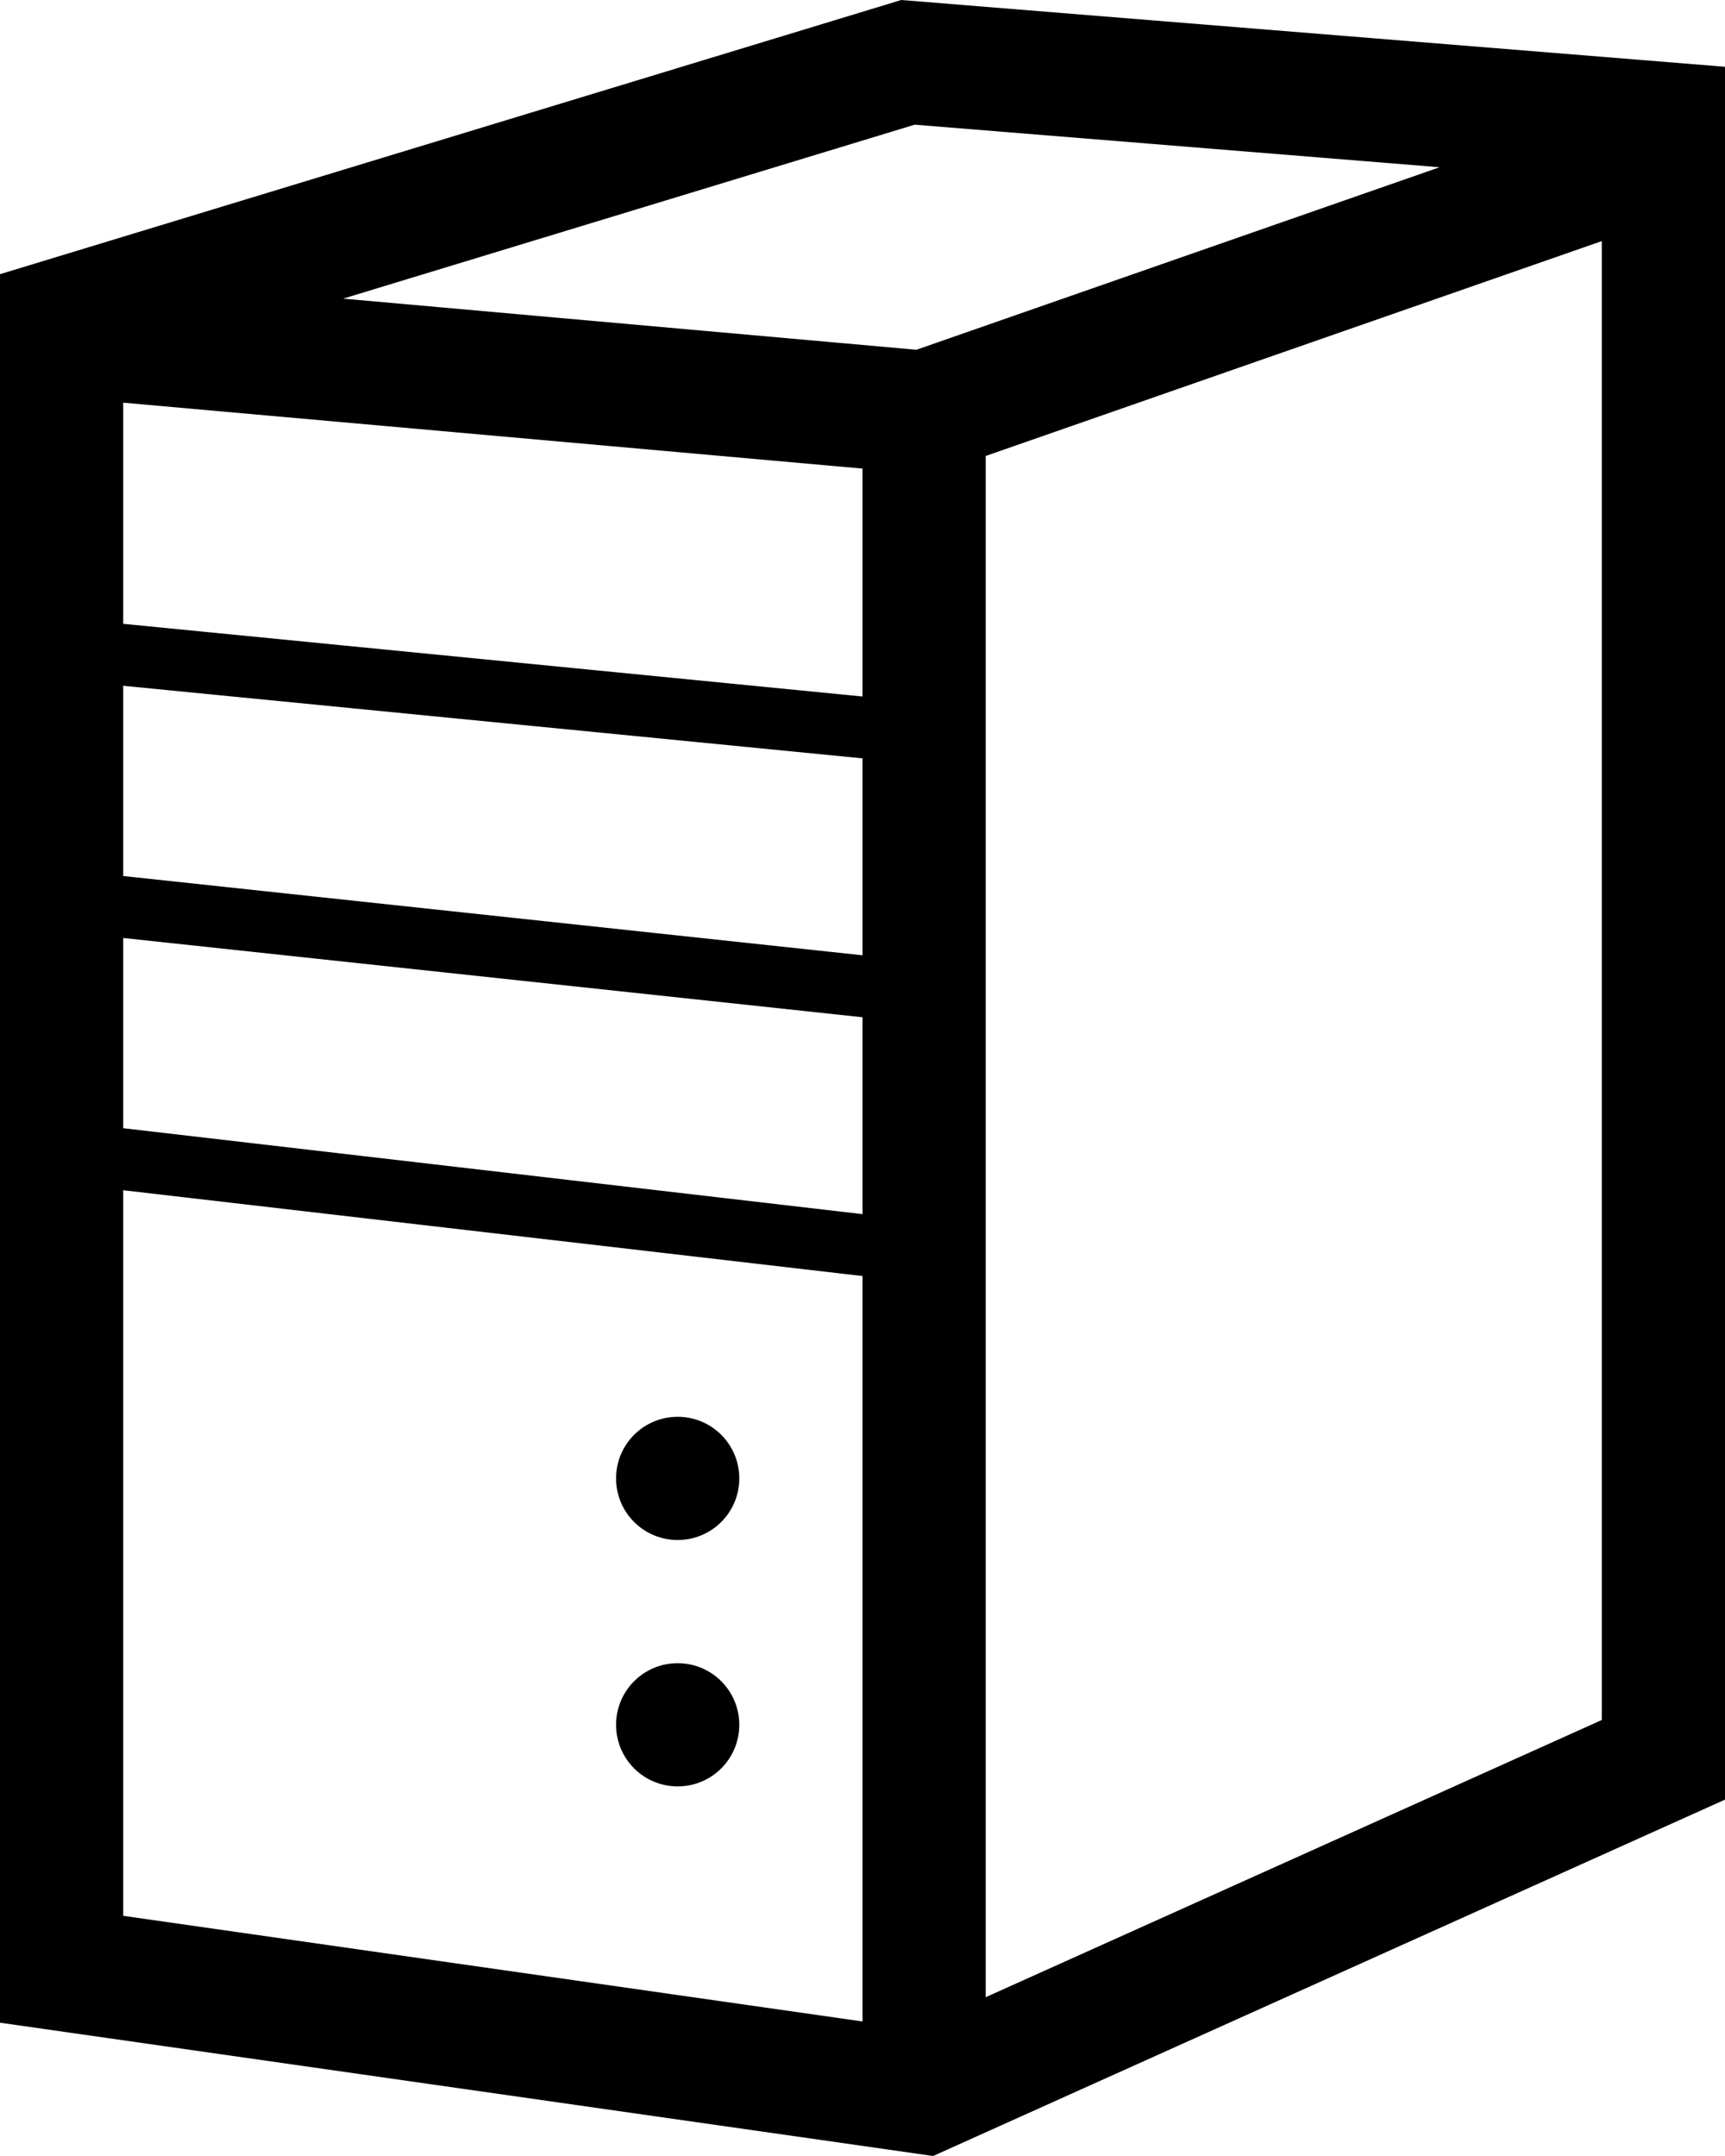 <?xml version="1.0" encoding="utf-8"?>
<!DOCTYPE svg PUBLIC "-//W3C//DTD SVG 1.1//EN" "http://www.w3.org/Graphics/SVG/1.1/DTD/svg11.dtd">
<svg version="1.1" id="server-instance" xmlns="http://www.w3.org/2000/svg" xmlns:xlink="http://www.w3.org/1999/xlink" x="0px" y="0px"
	 width="28px" height="35px" viewBox="0 0 28 35" enable-background="new 0 0 28 35" xml:space="preserve">
<path d="M26,3.914L16,7.402v25.02l10-4.5V3.914z M5.57,4.848l9.305,0.83l8.492-2.963l-8.52-0.691L5.57,4.848z M14,20.715L2,19.322
	v11.779l12,1.715V20.715z M14,16.514L2,15.227v3.088l12,1.395V16.514z M14,12.311L2,11.133v3.088l12,1.287V12.311z M14,7.607
	L2,6.537v3.59l12,1.18V7.607z M28,1.084v28.131L15.146,35L0,32.836V4.451L14.629,0L28,1.084z M10,28c0-0.553,0.447-1,1-1
	s1,0.447,1,1s-0.447,1-1,1S10,28.553,10,28z M10,24c0-0.553,0.447-1,1-1s1,0.447,1,1s-0.447,1-1,1S10,24.553,10,24z"/>
</svg>
